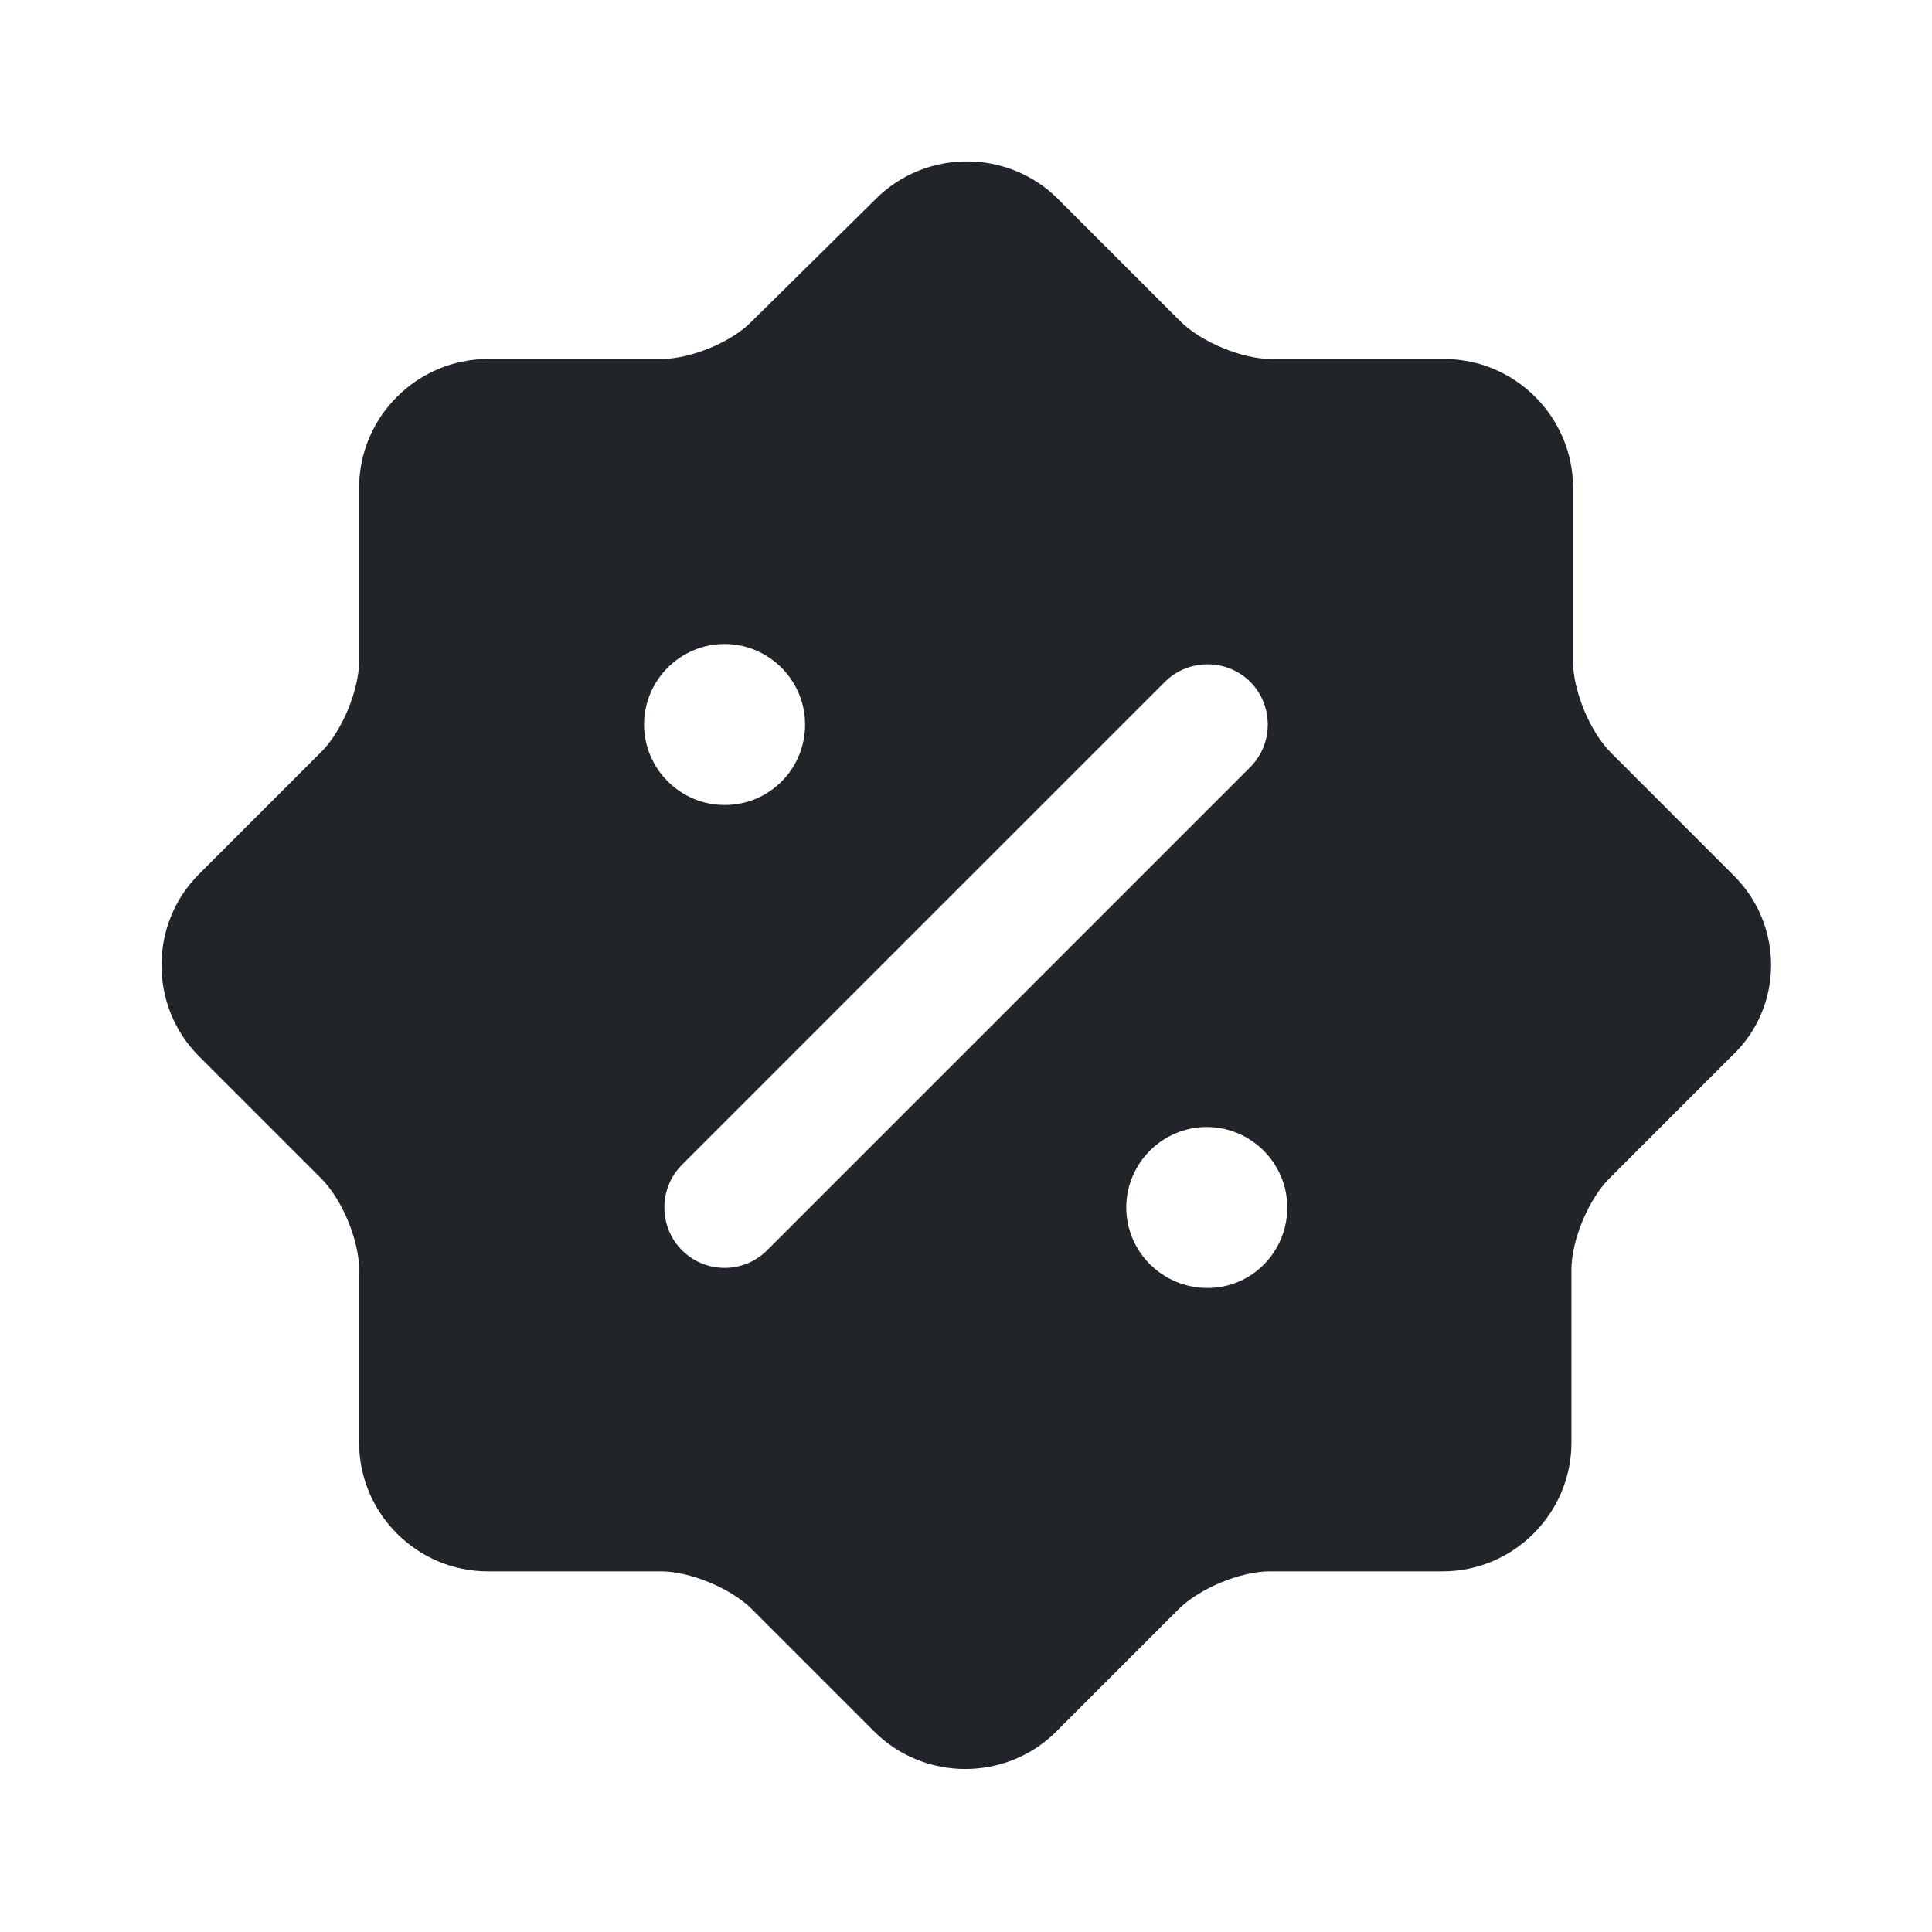<svg width="24" height="24" viewBox="0 0 24 24" fill="none" xmlns="http://www.w3.org/2000/svg">
<path d="M21.531 10.87L20.011 9.35C19.751 9.09 19.541 8.58 19.541 8.22V6.06C19.541 5.18 18.821 4.46 17.941 4.46H15.791C15.431 4.46 14.921 4.25 14.661 3.99L13.141 2.47C12.521 1.85 11.501 1.85 10.881 2.47L9.341 3.99C9.091 4.25 8.581 4.46 8.211 4.46H6.061C5.181 4.46 4.461 5.18 4.461 6.06V8.21C4.461 8.57 4.251 9.08 3.991 9.34L2.471 10.86C1.851 11.48 1.851 12.5 2.471 13.12L3.991 14.64C4.251 14.9 4.461 15.41 4.461 15.77V17.92C4.461 18.8 5.181 19.52 6.061 19.52H8.211C8.571 19.52 9.081 19.73 9.341 19.99L10.861 21.51C11.481 22.13 12.501 22.13 13.121 21.51L14.641 19.99C14.901 19.73 15.411 19.52 15.771 19.52H17.921C18.801 19.52 19.521 18.8 19.521 17.92V15.77C19.521 15.41 19.731 14.9 19.991 14.64L21.511 13.12C22.161 12.51 22.161 11.49 21.531 10.87ZM8.001 9C8.001 8.45 8.451 8 9.001 8C9.551 8 10.001 8.45 10.001 9C10.001 9.55 9.561 10 9.001 10C8.451 10 8.001 9.55 8.001 9ZM9.531 15.53C9.381 15.68 9.191 15.75 9.001 15.75C8.811 15.75 8.621 15.68 8.471 15.53C8.181 15.24 8.181 14.76 8.471 14.47L14.471 8.47C14.761 8.18 15.241 8.18 15.531 8.47C15.821 8.76 15.821 9.24 15.531 9.53L9.531 15.53ZM15.001 16C14.441 16 13.991 15.55 13.991 15C13.991 14.45 14.441 14 14.991 14C15.541 14 15.991 14.45 15.991 15C15.991 15.55 15.551 16 15.001 16Z" fill="#212529"/>
</svg>
